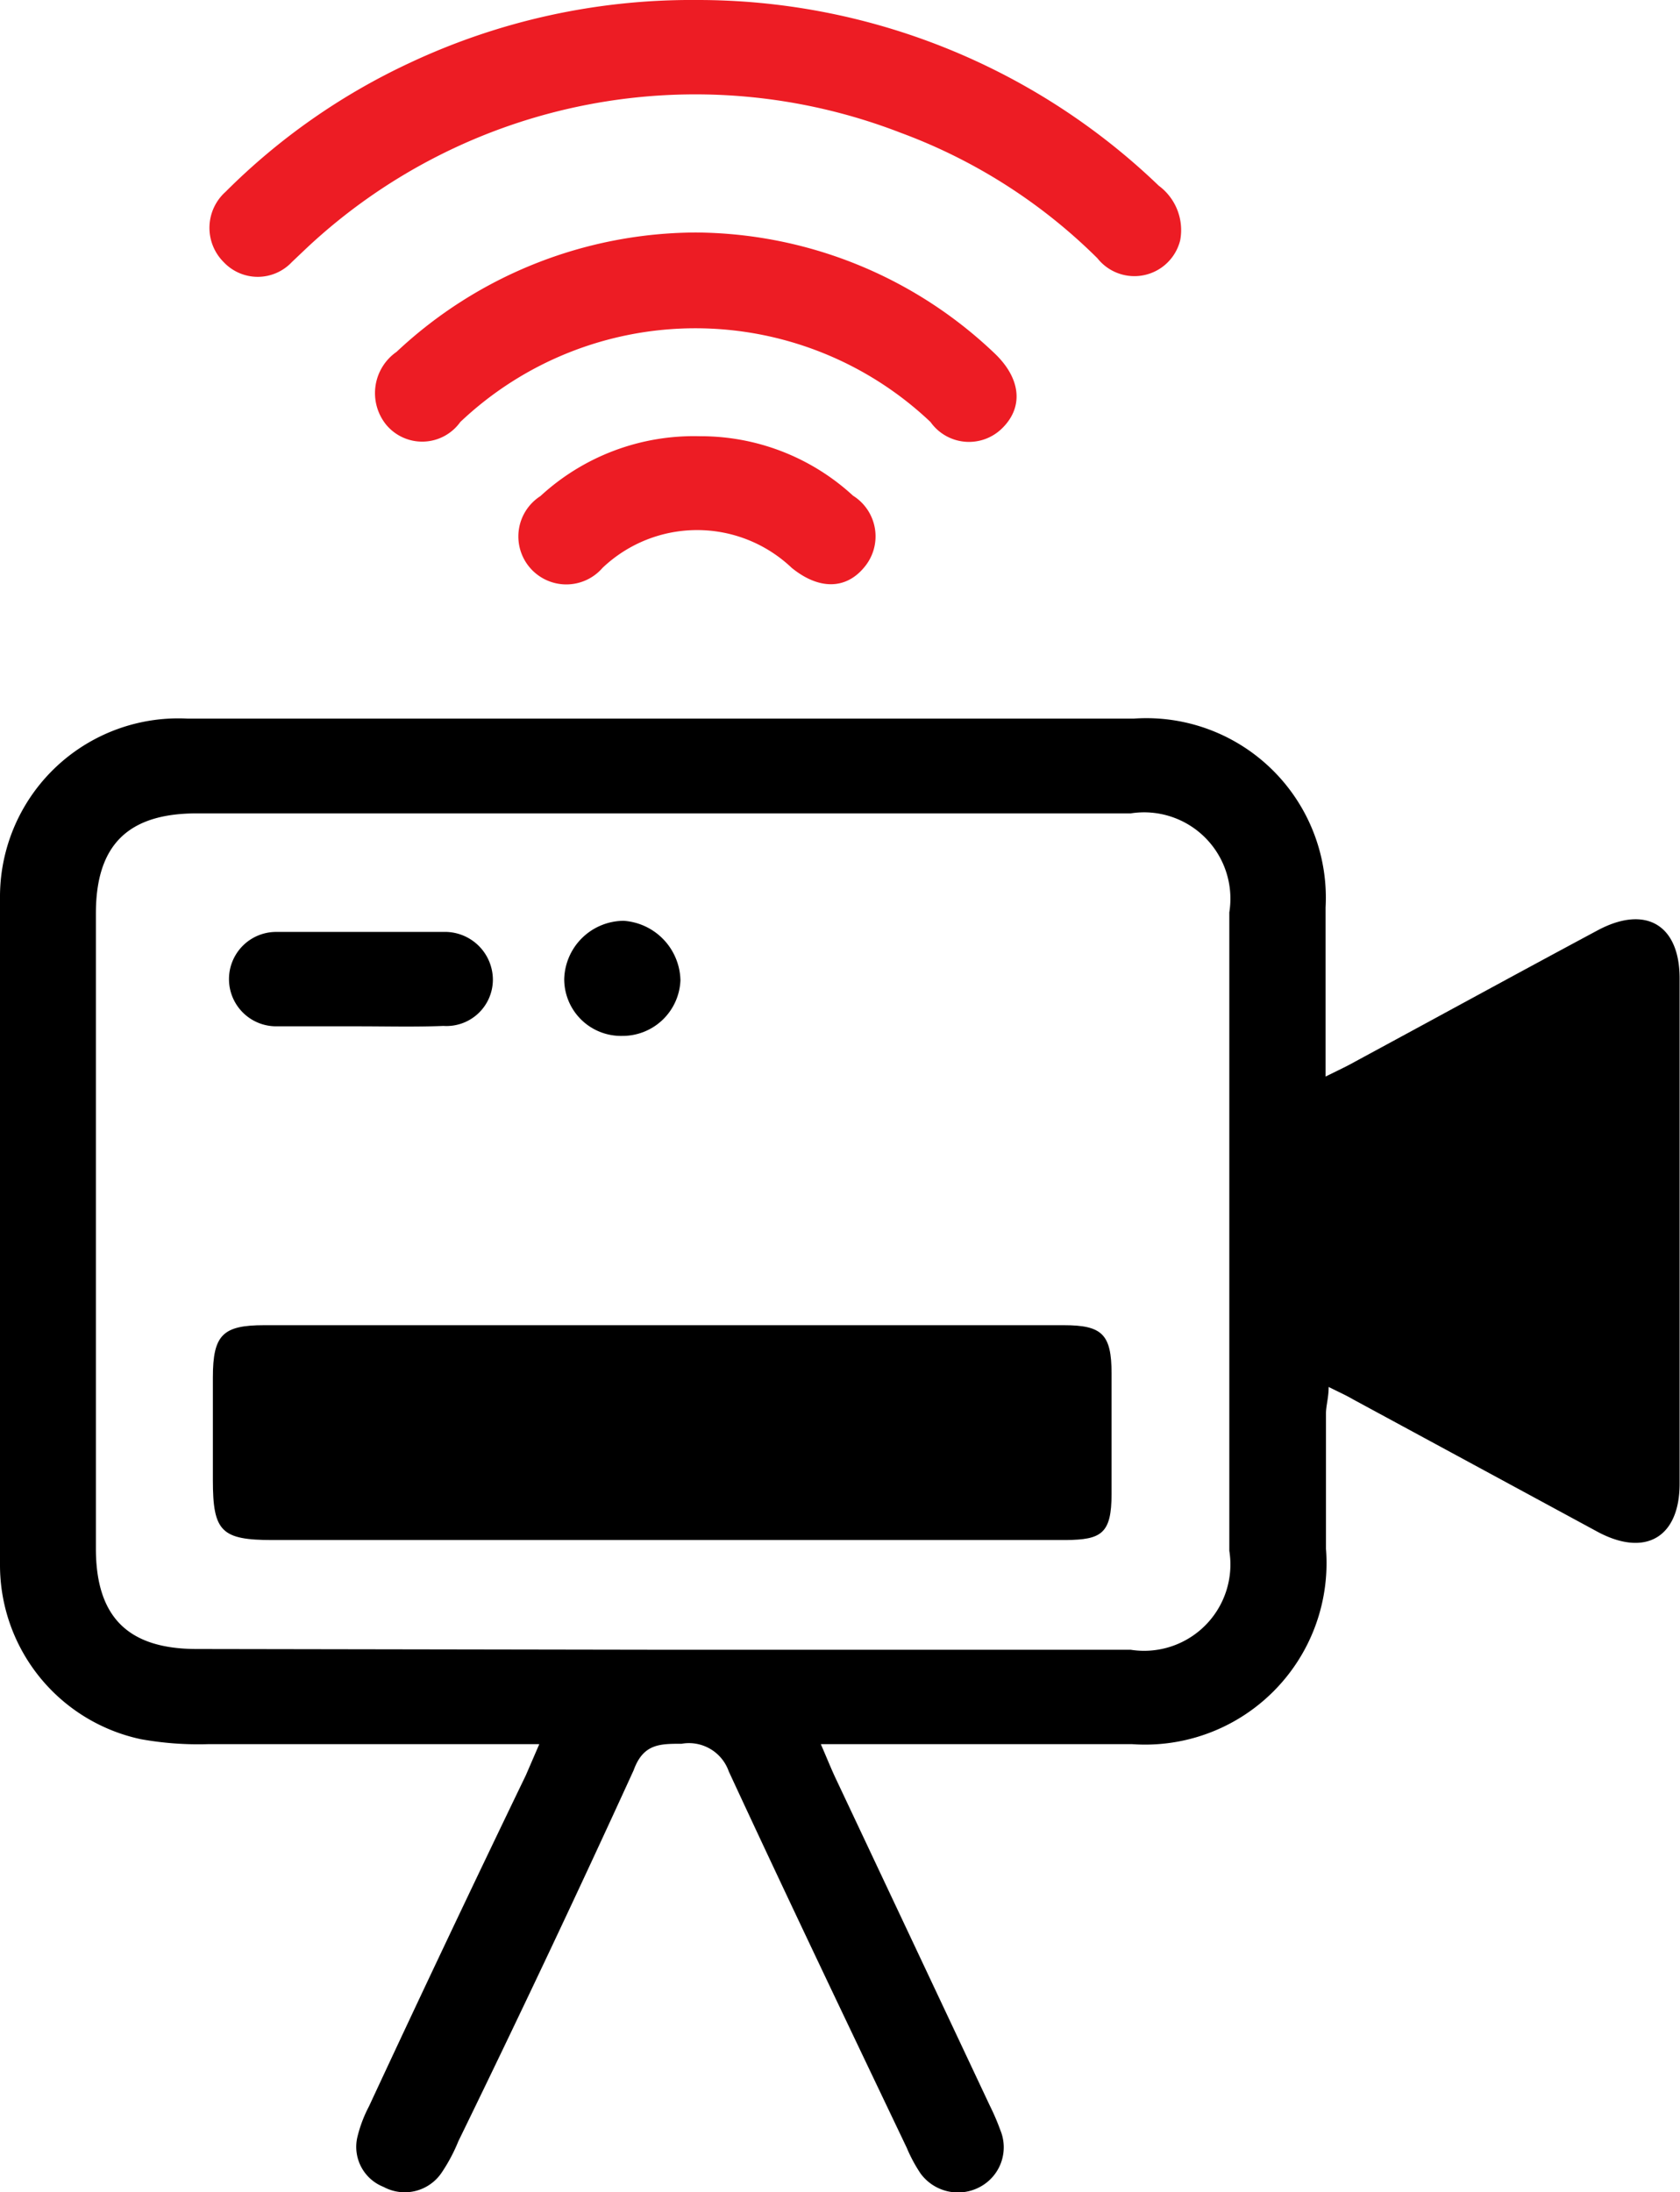 <svg xmlns="http://www.w3.org/2000/svg" viewBox="0 0 43.8 57.14"><defs><style>.cls-1{fill:#ed1c24;}</style></defs><g id="Layer_2" data-name="Layer 2"><g id="Layer_1-2" data-name="Layer 1"><path d="M14.06,45.46H5.42a8.44,8.44,0,0,1-1.75-.13A4.64,4.64,0,0,1,0,40.8q0-8.69,0-17.39a4.65,4.65,0,0,1,4.89-4.68c5.83,0,11.65,0,17.47,0,2.4,0,4.8,0,7.2,0a4.68,4.68,0,0,1,5,4.92c0,1.42,0,2.84,0,4.41.34-.17.56-.27.77-.39,2.11-1.14,4.21-2.29,6.32-3.42,1.25-.67,2.14-.15,2.14,1.25q0,6.59,0,13.17c0,1.4-.89,1.92-2.13,1.26l-6.39-3.46c-.17-.1-.35-.18-.63-.32,0,.28-.07.49-.07.69,0,1.18,0,2.35,0,3.53a4.73,4.73,0,0,1-5.05,5.09c-2.4,0-4.8,0-7.2,0h-.92c.17.39.28.67.41.94q2,4.24,4,8.49a6,6,0,0,1,.27.63A1.17,1.17,0,0,1,25.55,57,1.21,1.21,0,0,1,24,56.65a3.91,3.91,0,0,1-.36-.67c-1.56-3.27-3.12-6.53-4.64-9.81a1.1,1.1,0,0,0-1.23-.72c-.57,0-1,0-1.25.69-1.48,3.24-3,6.45-4.57,9.67a4.47,4.47,0,0,1-.43.81A1.16,1.16,0,0,1,10,57a1.12,1.12,0,0,1-.68-1.31,3.46,3.46,0,0,1,.3-.79q2-4.3,4.09-8.63ZM17.3,43H29.48a2.25,2.25,0,0,0,2.57-2.58V23.78a2.25,2.25,0,0,0-2.57-2.58H5.13c-1.79,0-2.63.82-2.63,2.61q0,8.28,0,16.55c0,1.79.84,2.62,2.63,2.62Z"/><path class="cls-1" d="M18.16,0A17.35,17.35,0,0,1,30.21,4.84a1.44,1.44,0,0,1,.56,1.42,1.23,1.23,0,0,1-2.16.47,14.32,14.32,0,0,0-5.13-3.27A14.82,14.82,0,0,0,8,6.46l-.39.37a1.22,1.22,0,0,1-1.78,0A1.26,1.26,0,0,1,5.88,5a16.84,16.84,0,0,1,4.8-3.36A17.27,17.27,0,0,1,18.16,0Z"/><path class="cls-1" d="M18.13,6.06A11.38,11.38,0,0,1,25.92,9.2c.69.65.77,1.39.23,1.94A1.23,1.23,0,0,1,24.26,11,8.91,8.91,0,0,0,12,11a1.22,1.22,0,0,1-1.94.06,1.31,1.31,0,0,1,.28-1.89A11.46,11.46,0,0,1,18.13,6.06Z"/><path class="cls-1" d="M18.24,11.37a5.86,5.86,0,0,1,4,1.55,1.25,1.25,0,0,1,.28,1.88c-.48.57-1.18.57-1.88,0a3.58,3.58,0,0,0-4.93,0,1.25,1.25,0,1,1-1.62-1.87A5.9,5.9,0,0,1,18.24,11.37Z"/><path d="M17.31,34.54H27.73c1,0,1.25.23,1.25,1.26s0,2.1,0,3.14-.27,1.19-1.19,1.2H7.11c-1.34,0-1.56-.22-1.56-1.56V35.9c0-1.11.26-1.36,1.34-1.36Z"/><path d="M9.34,26.75c-.72,0-1.43,0-2.14,0a1.23,1.23,0,1,1,0-2.46c1.45,0,2.91,0,4.36,0a1.25,1.25,0,0,1,1.29,1.24,1.21,1.21,0,0,1-1.29,1.21C10.82,26.77,10.08,26.75,9.34,26.75Z"/><path d="M16.22,27a1.48,1.48,0,0,1-1.51-1.48A1.56,1.56,0,0,1,16.26,24a1.59,1.59,0,0,1,1.48,1.55A1.51,1.51,0,0,1,16.22,27Z"/></g></g></svg>